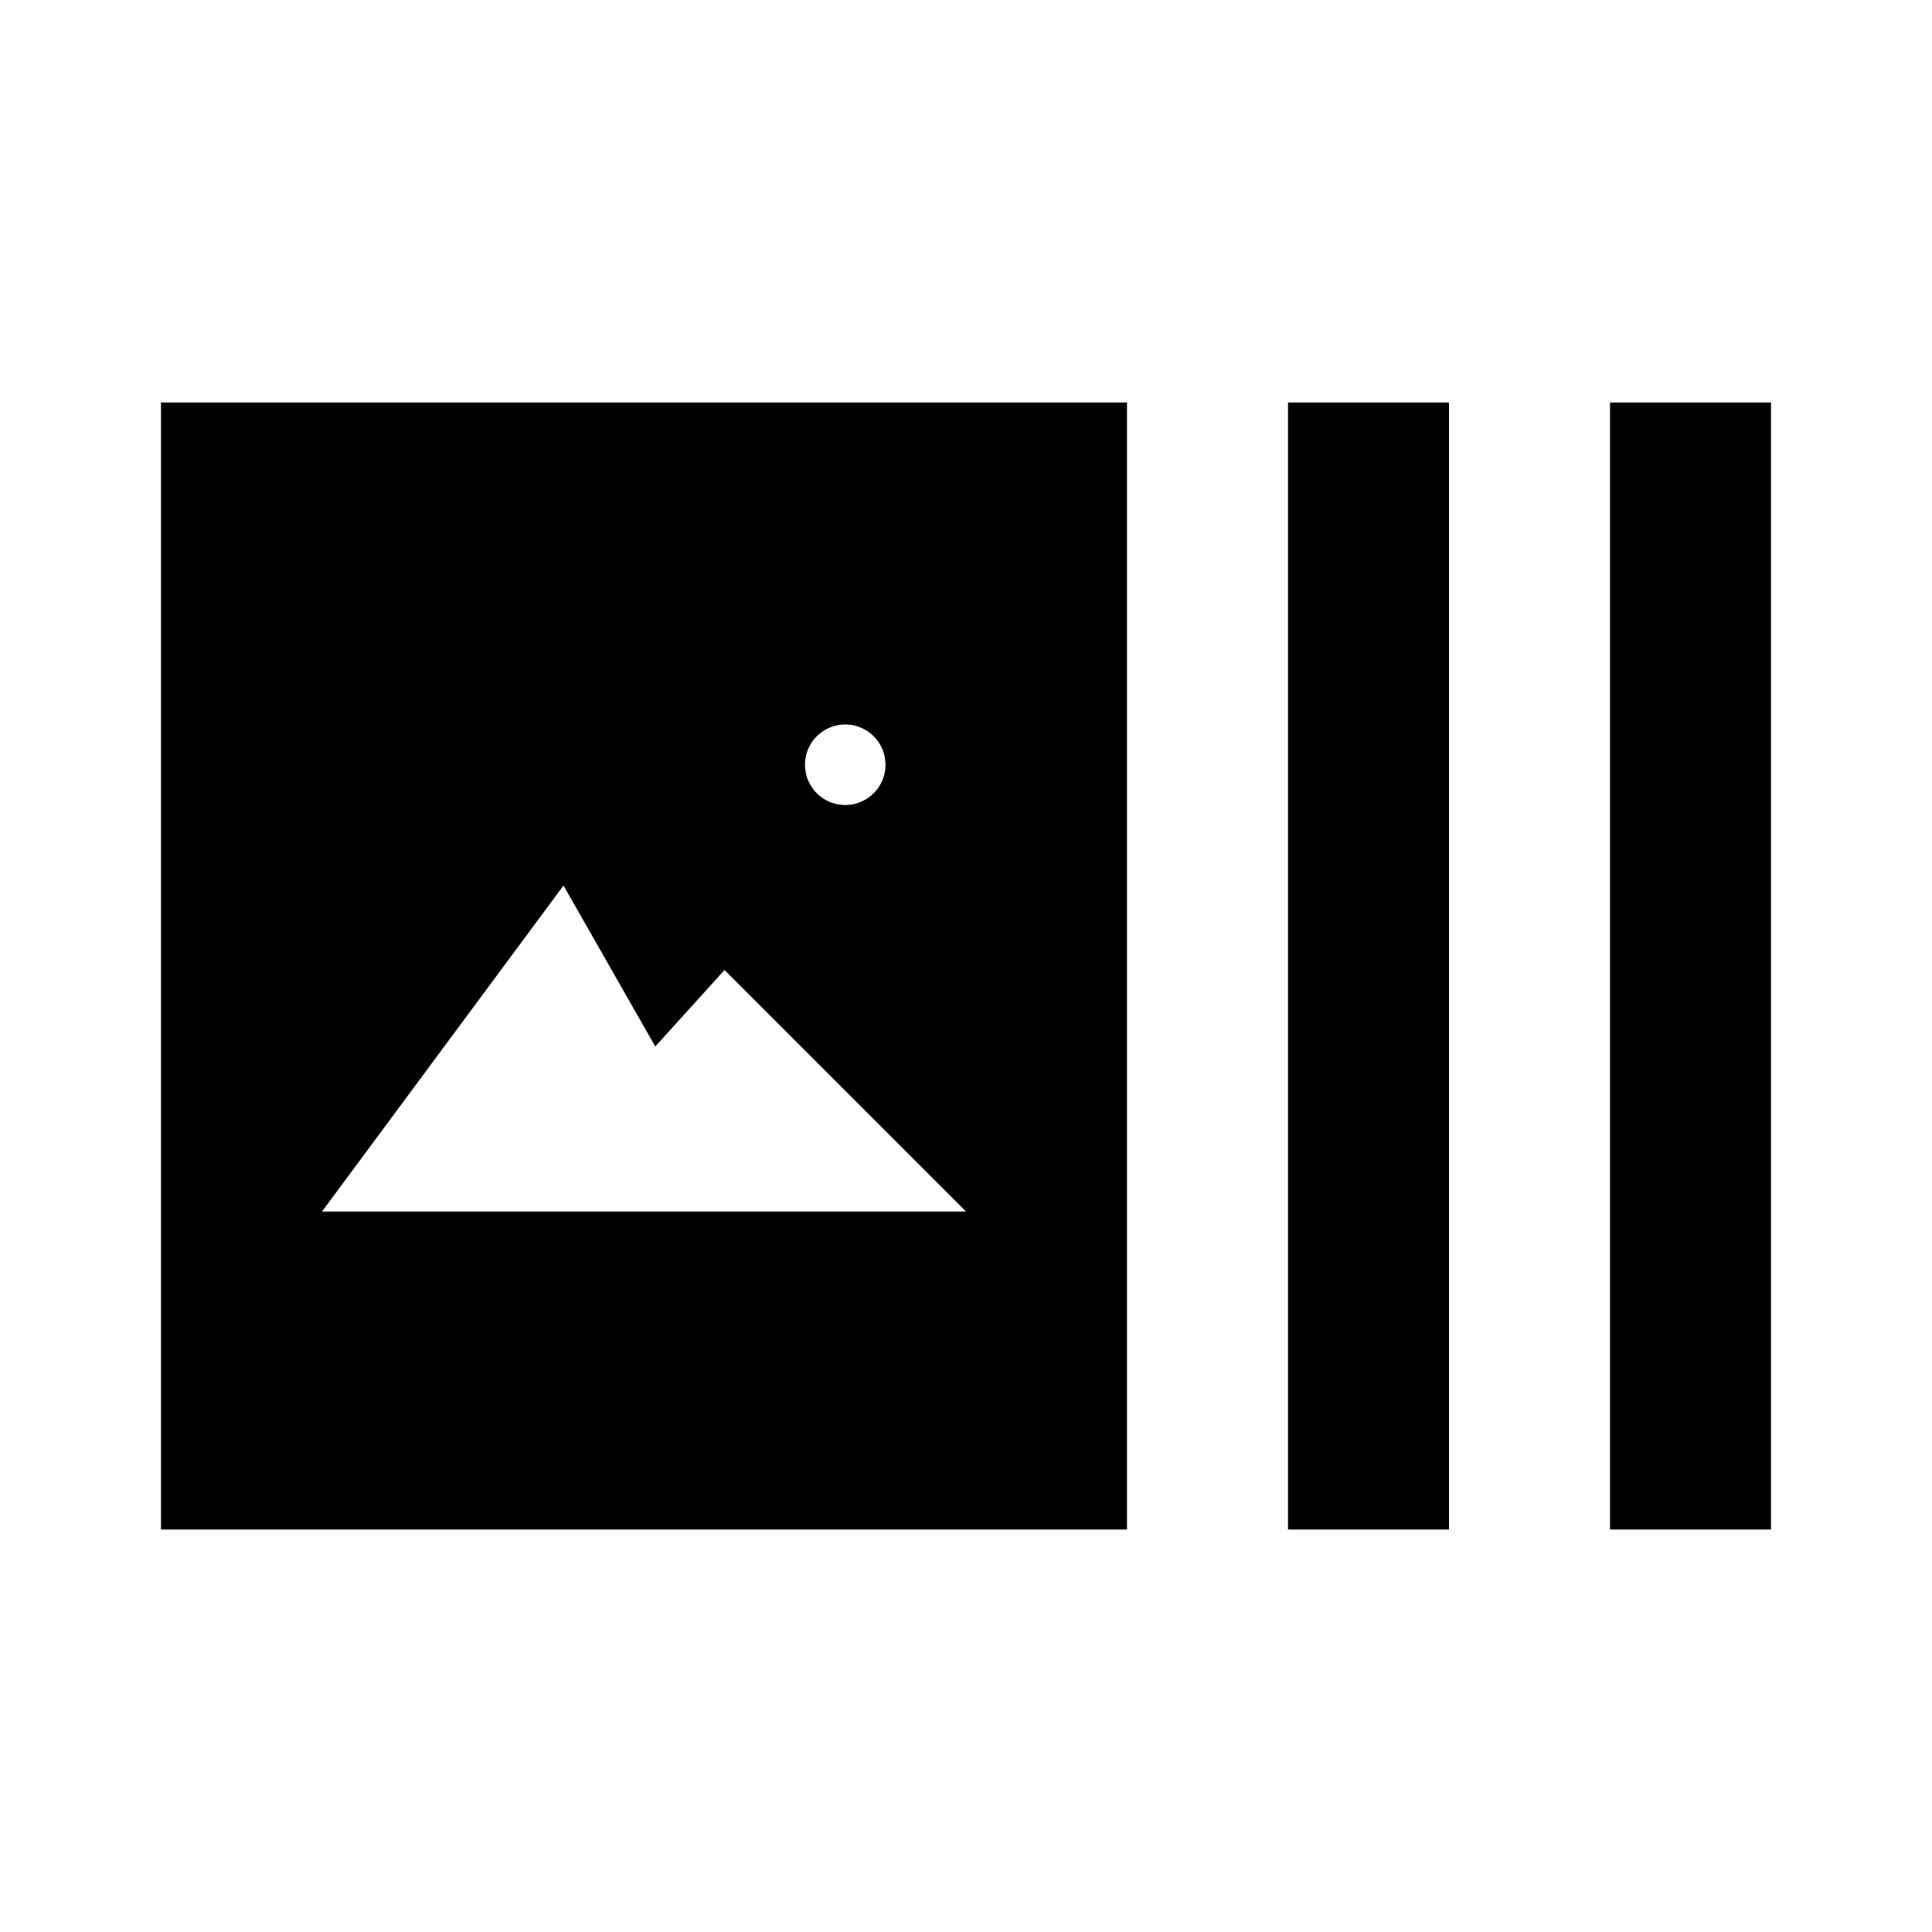 <svg id="Layer_1" data-name="Layer 1" xmlns="http://www.w3.org/2000/svg" viewBox="0 0 24 24"><title>Photo Album</title><path d="M14,5H2V19H14ZM10.5,9a.5.5,0,1,1-.5.5A.5.5,0,0,1,10.5,9ZM4,15.05,7,11l1.14,2L9,12.05l3,3ZM18,19H16V5h2ZM20,5h2V19H20Z"/></svg>